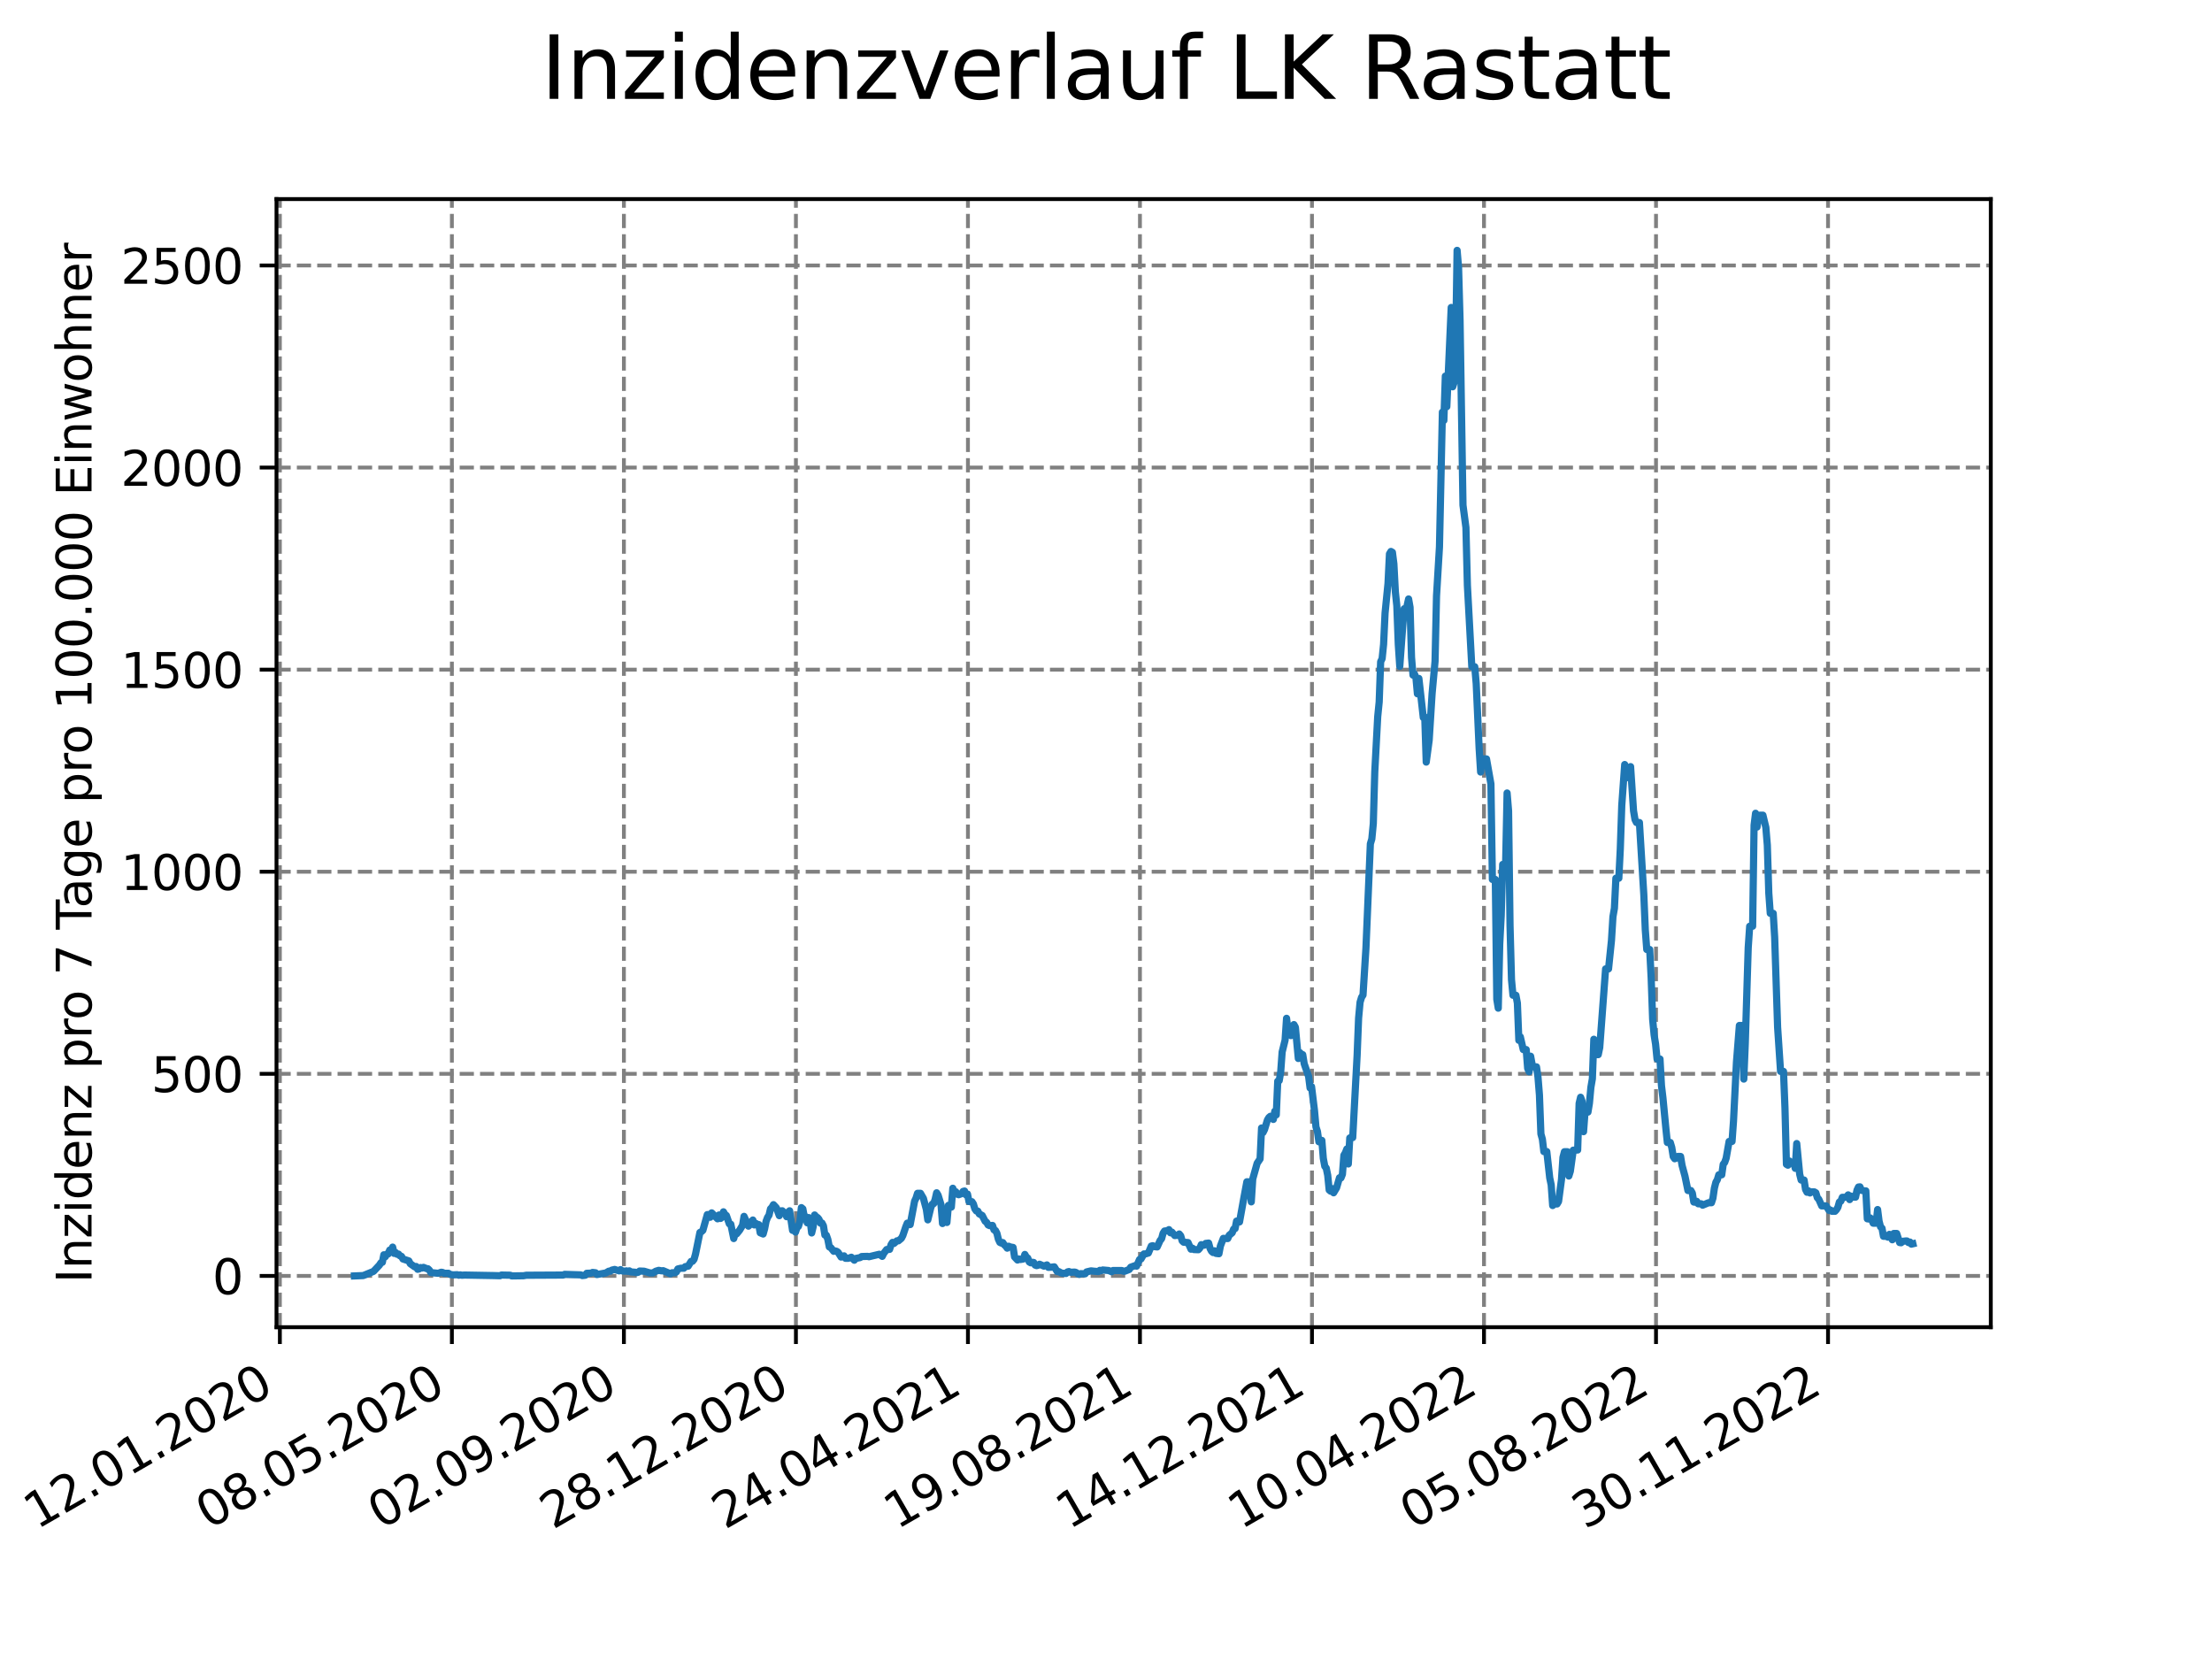 <?xml version="1.0" encoding="utf-8" standalone="no"?>
<!DOCTYPE svg PUBLIC "-//W3C//DTD SVG 1.1//EN"
  "http://www.w3.org/Graphics/SVG/1.1/DTD/svg11.dtd">
<svg xmlns:xlink="http://www.w3.org/1999/xlink" width="460.8pt" height="345.6pt" viewBox="0 0 460.8 345.6" xmlns="http://www.w3.org/2000/svg" version="1.1">
 <defs>
  <style type="text/css">*{stroke-linejoin: round; stroke-linecap: butt}</style>
 </defs>
 <g id="figure_1">
  <g id="patch_1">
   <path d="M 0 345.6 
L 460.8 345.6 
L 460.8 0 
L 0 0 
z
" style="fill: #ffffff"/>
  </g>
  <g id="axes_1">
   <g id="patch_2">
    <path d="M 57.6 276.48 
L 414.72 276.48 
L 414.72 41.472 
L 57.6 41.472 
z
" style="fill: #ffffff"/>
   </g>
   <g id="matplotlib.axis_1">
    <g id="xtick_1">
     <g id="line2d_1">
      <path d="M 58.302 276.48 
L 58.302 41.472 
" clip-path="url(#p2f80a88336)" style="fill: none; stroke-dasharray: 2.96,1.28; stroke-dashoffset: 0; stroke: #808080; stroke-width: 0.8"/>
     </g>
     <g id="line2d_2">
      <defs>
       <path id="m9110fd89ed" d="M 0 0 
L 0 3.5 
" style="stroke: #000000; stroke-width: 0.8"/>
      </defs>
      <g>
       <use xlink:href="#m9110fd89ed" x="58.302" y="276.48" style="stroke: #000000; stroke-width: 0.8"/>
      </g>
     </g>
     <g id="text_1">
      <!-- 12.01.2020 -->
      <g transform="translate(7.677 318.689) rotate(-30) scale(0.1 -0.1)">
       <defs>
        <path id="DejaVuSans-31" d="M 794 531 
L 1825 531 
L 1825 4091 
L 703 3866 
L 703 4441 
L 1819 4666 
L 2450 4666 
L 2450 531 
L 3481 531 
L 3481 0 
L 794 0 
L 794 531 
z
" transform="scale(0.016)"/>
        <path id="DejaVuSans-32" d="M 1228 531 
L 3431 531 
L 3431 0 
L 469 0 
L 469 531 
Q 828 903 1448 1529 
Q 2069 2156 2228 2338 
Q 2531 2678 2651 2914 
Q 2772 3150 2772 3378 
Q 2772 3750 2511 3984 
Q 2250 4219 1831 4219 
Q 1534 4219 1204 4116 
Q 875 4013 500 3803 
L 500 4441 
Q 881 4594 1212 4672 
Q 1544 4750 1819 4750 
Q 2544 4750 2975 4387 
Q 3406 4025 3406 3419 
Q 3406 3131 3298 2873 
Q 3191 2616 2906 2266 
Q 2828 2175 2409 1742 
Q 1991 1309 1228 531 
z
" transform="scale(0.016)"/>
        <path id="DejaVuSans-2e" d="M 684 794 
L 1344 794 
L 1344 0 
L 684 0 
L 684 794 
z
" transform="scale(0.016)"/>
        <path id="DejaVuSans-30" d="M 2034 4250 
Q 1547 4250 1301 3770 
Q 1056 3291 1056 2328 
Q 1056 1369 1301 889 
Q 1547 409 2034 409 
Q 2525 409 2770 889 
Q 3016 1369 3016 2328 
Q 3016 3291 2770 3770 
Q 2525 4250 2034 4250 
z
M 2034 4750 
Q 2819 4750 3233 4129 
Q 3647 3509 3647 2328 
Q 3647 1150 3233 529 
Q 2819 -91 2034 -91 
Q 1250 -91 836 529 
Q 422 1150 422 2328 
Q 422 3509 836 4129 
Q 1250 4750 2034 4750 
z
" transform="scale(0.016)"/>
       </defs>
       <use xlink:href="#DejaVuSans-31"/>
       <use xlink:href="#DejaVuSans-32" x="63.623"/>
       <use xlink:href="#DejaVuSans-2e" x="127.246"/>
       <use xlink:href="#DejaVuSans-30" x="159.033"/>
       <use xlink:href="#DejaVuSans-31" x="222.656"/>
       <use xlink:href="#DejaVuSans-2e" x="286.279"/>
       <use xlink:href="#DejaVuSans-32" x="318.066"/>
       <use xlink:href="#DejaVuSans-30" x="381.689"/>
       <use xlink:href="#DejaVuSans-32" x="445.312"/>
       <use xlink:href="#DejaVuSans-30" x="508.936"/>
      </g>
     </g>
    </g>
    <g id="xtick_2">
     <g id="line2d_3">
      <path d="M 94.136 276.48 
L 94.136 41.472 
" clip-path="url(#p2f80a88336)" style="fill: none; stroke-dasharray: 2.96,1.28; stroke-dashoffset: 0; stroke: #808080; stroke-width: 0.8"/>
     </g>
     <g id="line2d_4">
      <g>
       <use xlink:href="#m9110fd89ed" x="94.136" y="276.48" style="stroke: #000000; stroke-width: 0.8"/>
      </g>
     </g>
     <g id="text_2">
      <!-- 08.05.2020 -->
      <g transform="translate(43.511 318.689) rotate(-30) scale(0.1 -0.1)">
       <defs>
        <path id="DejaVuSans-38" d="M 2034 2216 
Q 1584 2216 1326 1975 
Q 1069 1734 1069 1313 
Q 1069 891 1326 650 
Q 1584 409 2034 409 
Q 2484 409 2743 651 
Q 3003 894 3003 1313 
Q 3003 1734 2745 1975 
Q 2488 2216 2034 2216 
z
M 1403 2484 
Q 997 2584 770 2862 
Q 544 3141 544 3541 
Q 544 4100 942 4425 
Q 1341 4750 2034 4750 
Q 2731 4750 3128 4425 
Q 3525 4100 3525 3541 
Q 3525 3141 3298 2862 
Q 3072 2584 2669 2484 
Q 3125 2378 3379 2068 
Q 3634 1759 3634 1313 
Q 3634 634 3220 271 
Q 2806 -91 2034 -91 
Q 1263 -91 848 271 
Q 434 634 434 1313 
Q 434 1759 690 2068 
Q 947 2378 1403 2484 
z
M 1172 3481 
Q 1172 3119 1398 2916 
Q 1625 2713 2034 2713 
Q 2441 2713 2670 2916 
Q 2900 3119 2900 3481 
Q 2900 3844 2670 4047 
Q 2441 4250 2034 4250 
Q 1625 4250 1398 4047 
Q 1172 3844 1172 3481 
z
" transform="scale(0.016)"/>
        <path id="DejaVuSans-35" d="M 691 4666 
L 3169 4666 
L 3169 4134 
L 1269 4134 
L 1269 2991 
Q 1406 3038 1543 3061 
Q 1681 3084 1819 3084 
Q 2600 3084 3056 2656 
Q 3513 2228 3513 1497 
Q 3513 744 3044 326 
Q 2575 -91 1722 -91 
Q 1428 -91 1123 -41 
Q 819 9 494 109 
L 494 744 
Q 775 591 1075 516 
Q 1375 441 1709 441 
Q 2250 441 2565 725 
Q 2881 1009 2881 1497 
Q 2881 1984 2565 2268 
Q 2250 2553 1709 2553 
Q 1456 2553 1204 2497 
Q 953 2441 691 2322 
L 691 4666 
z
" transform="scale(0.016)"/>
       </defs>
       <use xlink:href="#DejaVuSans-30"/>
       <use xlink:href="#DejaVuSans-38" x="63.623"/>
       <use xlink:href="#DejaVuSans-2e" x="127.246"/>
       <use xlink:href="#DejaVuSans-30" x="159.033"/>
       <use xlink:href="#DejaVuSans-35" x="222.656"/>
       <use xlink:href="#DejaVuSans-2e" x="286.279"/>
       <use xlink:href="#DejaVuSans-32" x="318.066"/>
       <use xlink:href="#DejaVuSans-30" x="381.689"/>
       <use xlink:href="#DejaVuSans-32" x="445.312"/>
       <use xlink:href="#DejaVuSans-30" x="508.936"/>
      </g>
     </g>
    </g>
    <g id="xtick_3">
     <g id="line2d_5">
      <path d="M 129.971 276.48 
L 129.971 41.472 
" clip-path="url(#p2f80a88336)" style="fill: none; stroke-dasharray: 2.96,1.28; stroke-dashoffset: 0; stroke: #808080; stroke-width: 0.8"/>
     </g>
     <g id="line2d_6">
      <g>
       <use xlink:href="#m9110fd89ed" x="129.971" y="276.48" style="stroke: #000000; stroke-width: 0.8"/>
      </g>
     </g>
     <g id="text_3">
      <!-- 02.09.2020 -->
      <g transform="translate(79.346 318.689) rotate(-30) scale(0.1 -0.1)">
       <defs>
        <path id="DejaVuSans-39" d="M 703 97 
L 703 672 
Q 941 559 1184 500 
Q 1428 441 1663 441 
Q 2288 441 2617 861 
Q 2947 1281 2994 2138 
Q 2813 1869 2534 1725 
Q 2256 1581 1919 1581 
Q 1219 1581 811 2004 
Q 403 2428 403 3163 
Q 403 3881 828 4315 
Q 1253 4750 1959 4750 
Q 2769 4750 3195 4129 
Q 3622 3509 3622 2328 
Q 3622 1225 3098 567 
Q 2575 -91 1691 -91 
Q 1453 -91 1209 -44 
Q 966 3 703 97 
z
M 1959 2075 
Q 2384 2075 2632 2365 
Q 2881 2656 2881 3163 
Q 2881 3666 2632 3958 
Q 2384 4250 1959 4250 
Q 1534 4250 1286 3958 
Q 1038 3666 1038 3163 
Q 1038 2656 1286 2365 
Q 1534 2075 1959 2075 
z
" transform="scale(0.016)"/>
       </defs>
       <use xlink:href="#DejaVuSans-30"/>
       <use xlink:href="#DejaVuSans-32" x="63.623"/>
       <use xlink:href="#DejaVuSans-2e" x="127.246"/>
       <use xlink:href="#DejaVuSans-30" x="159.033"/>
       <use xlink:href="#DejaVuSans-39" x="222.656"/>
       <use xlink:href="#DejaVuSans-2e" x="286.279"/>
       <use xlink:href="#DejaVuSans-32" x="318.066"/>
       <use xlink:href="#DejaVuSans-30" x="381.689"/>
       <use xlink:href="#DejaVuSans-32" x="445.312"/>
       <use xlink:href="#DejaVuSans-30" x="508.936"/>
      </g>
     </g>
    </g>
    <g id="xtick_4">
     <g id="line2d_7">
      <path d="M 165.805 276.48 
L 165.805 41.472 
" clip-path="url(#p2f80a88336)" style="fill: none; stroke-dasharray: 2.96,1.28; stroke-dashoffset: 0; stroke: #808080; stroke-width: 0.8"/>
     </g>
     <g id="line2d_8">
      <g>
       <use xlink:href="#m9110fd89ed" x="165.805" y="276.48" style="stroke: #000000; stroke-width: 0.8"/>
      </g>
     </g>
     <g id="text_4">
      <!-- 28.12.2020 -->
      <g transform="translate(115.18 318.689) rotate(-30) scale(0.1 -0.1)">
       <use xlink:href="#DejaVuSans-32"/>
       <use xlink:href="#DejaVuSans-38" x="63.623"/>
       <use xlink:href="#DejaVuSans-2e" x="127.246"/>
       <use xlink:href="#DejaVuSans-31" x="159.033"/>
       <use xlink:href="#DejaVuSans-32" x="222.656"/>
       <use xlink:href="#DejaVuSans-2e" x="286.279"/>
       <use xlink:href="#DejaVuSans-32" x="318.066"/>
       <use xlink:href="#DejaVuSans-30" x="381.689"/>
       <use xlink:href="#DejaVuSans-32" x="445.312"/>
       <use xlink:href="#DejaVuSans-30" x="508.936"/>
      </g>
     </g>
    </g>
    <g id="xtick_5">
     <g id="line2d_9">
      <path d="M 201.64 276.48 
L 201.64 41.472 
" clip-path="url(#p2f80a88336)" style="fill: none; stroke-dasharray: 2.96,1.28; stroke-dashoffset: 0; stroke: #808080; stroke-width: 0.8"/>
     </g>
     <g id="line2d_10">
      <g>
       <use xlink:href="#m9110fd89ed" x="201.64" y="276.48" style="stroke: #000000; stroke-width: 0.8"/>
      </g>
     </g>
     <g id="text_5">
      <!-- 24.04.2021 -->
      <g transform="translate(151.015 318.689) rotate(-30) scale(0.1 -0.1)">
       <defs>
        <path id="DejaVuSans-34" d="M 2419 4116 
L 825 1625 
L 2419 1625 
L 2419 4116 
z
M 2253 4666 
L 3047 4666 
L 3047 1625 
L 3713 1625 
L 3713 1100 
L 3047 1100 
L 3047 0 
L 2419 0 
L 2419 1100 
L 313 1100 
L 313 1709 
L 2253 4666 
z
" transform="scale(0.016)"/>
       </defs>
       <use xlink:href="#DejaVuSans-32"/>
       <use xlink:href="#DejaVuSans-34" x="63.623"/>
       <use xlink:href="#DejaVuSans-2e" x="127.246"/>
       <use xlink:href="#DejaVuSans-30" x="159.033"/>
       <use xlink:href="#DejaVuSans-34" x="222.656"/>
       <use xlink:href="#DejaVuSans-2e" x="286.279"/>
       <use xlink:href="#DejaVuSans-32" x="318.066"/>
       <use xlink:href="#DejaVuSans-30" x="381.689"/>
       <use xlink:href="#DejaVuSans-32" x="445.312"/>
       <use xlink:href="#DejaVuSans-31" x="508.936"/>
      </g>
     </g>
    </g>
    <g id="xtick_6">
     <g id="line2d_11">
      <path d="M 237.474 276.48 
L 237.474 41.472 
" clip-path="url(#p2f80a88336)" style="fill: none; stroke-dasharray: 2.96,1.28; stroke-dashoffset: 0; stroke: #808080; stroke-width: 0.8"/>
     </g>
     <g id="line2d_12">
      <g>
       <use xlink:href="#m9110fd89ed" x="237.474" y="276.48" style="stroke: #000000; stroke-width: 0.8"/>
      </g>
     </g>
     <g id="text_6">
      <!-- 19.08.2021 -->
      <g transform="translate(186.849 318.689) rotate(-30) scale(0.1 -0.1)">
       <use xlink:href="#DejaVuSans-31"/>
       <use xlink:href="#DejaVuSans-39" x="63.623"/>
       <use xlink:href="#DejaVuSans-2e" x="127.246"/>
       <use xlink:href="#DejaVuSans-30" x="159.033"/>
       <use xlink:href="#DejaVuSans-38" x="222.656"/>
       <use xlink:href="#DejaVuSans-2e" x="286.279"/>
       <use xlink:href="#DejaVuSans-32" x="318.066"/>
       <use xlink:href="#DejaVuSans-30" x="381.689"/>
       <use xlink:href="#DejaVuSans-32" x="445.312"/>
       <use xlink:href="#DejaVuSans-31" x="508.936"/>
      </g>
     </g>
    </g>
    <g id="xtick_7">
     <g id="line2d_13">
      <path d="M 273.309 276.48 
L 273.309 41.472 
" clip-path="url(#p2f80a88336)" style="fill: none; stroke-dasharray: 2.96,1.28; stroke-dashoffset: 0; stroke: #808080; stroke-width: 0.8"/>
     </g>
     <g id="line2d_14">
      <g>
       <use xlink:href="#m9110fd89ed" x="273.309" y="276.48" style="stroke: #000000; stroke-width: 0.8"/>
      </g>
     </g>
     <g id="text_7">
      <!-- 14.12.2021 -->
      <g transform="translate(222.684 318.689) rotate(-30) scale(0.1 -0.1)">
       <use xlink:href="#DejaVuSans-31"/>
       <use xlink:href="#DejaVuSans-34" x="63.623"/>
       <use xlink:href="#DejaVuSans-2e" x="127.246"/>
       <use xlink:href="#DejaVuSans-31" x="159.033"/>
       <use xlink:href="#DejaVuSans-32" x="222.656"/>
       <use xlink:href="#DejaVuSans-2e" x="286.279"/>
       <use xlink:href="#DejaVuSans-32" x="318.066"/>
       <use xlink:href="#DejaVuSans-30" x="381.689"/>
       <use xlink:href="#DejaVuSans-32" x="445.312"/>
       <use xlink:href="#DejaVuSans-31" x="508.936"/>
      </g>
     </g>
    </g>
    <g id="xtick_8">
     <g id="line2d_15">
      <path d="M 309.143 276.48 
L 309.143 41.472 
" clip-path="url(#p2f80a88336)" style="fill: none; stroke-dasharray: 2.96,1.28; stroke-dashoffset: 0; stroke: #808080; stroke-width: 0.8"/>
     </g>
     <g id="line2d_16">
      <g>
       <use xlink:href="#m9110fd89ed" x="309.143" y="276.48" style="stroke: #000000; stroke-width: 0.8"/>
      </g>
     </g>
     <g id="text_8">
      <!-- 10.04.2022 -->
      <g transform="translate(258.518 318.689) rotate(-30) scale(0.1 -0.1)">
       <use xlink:href="#DejaVuSans-31"/>
       <use xlink:href="#DejaVuSans-30" x="63.623"/>
       <use xlink:href="#DejaVuSans-2e" x="127.246"/>
       <use xlink:href="#DejaVuSans-30" x="159.033"/>
       <use xlink:href="#DejaVuSans-34" x="222.656"/>
       <use xlink:href="#DejaVuSans-2e" x="286.279"/>
       <use xlink:href="#DejaVuSans-32" x="318.066"/>
       <use xlink:href="#DejaVuSans-30" x="381.689"/>
       <use xlink:href="#DejaVuSans-32" x="445.312"/>
       <use xlink:href="#DejaVuSans-32" x="508.936"/>
      </g>
     </g>
    </g>
    <g id="xtick_9">
     <g id="line2d_17">
      <path d="M 344.978 276.48 
L 344.978 41.472 
" clip-path="url(#p2f80a88336)" style="fill: none; stroke-dasharray: 2.96,1.28; stroke-dashoffset: 0; stroke: #808080; stroke-width: 0.8"/>
     </g>
     <g id="line2d_18">
      <g>
       <use xlink:href="#m9110fd89ed" x="344.978" y="276.48" style="stroke: #000000; stroke-width: 0.8"/>
      </g>
     </g>
     <g id="text_9">
      <!-- 05.08.2022 -->
      <g transform="translate(294.353 318.689) rotate(-30) scale(0.1 -0.1)">
       <use xlink:href="#DejaVuSans-30"/>
       <use xlink:href="#DejaVuSans-35" x="63.623"/>
       <use xlink:href="#DejaVuSans-2e" x="127.246"/>
       <use xlink:href="#DejaVuSans-30" x="159.033"/>
       <use xlink:href="#DejaVuSans-38" x="222.656"/>
       <use xlink:href="#DejaVuSans-2e" x="286.279"/>
       <use xlink:href="#DejaVuSans-32" x="318.066"/>
       <use xlink:href="#DejaVuSans-30" x="381.689"/>
       <use xlink:href="#DejaVuSans-32" x="445.312"/>
       <use xlink:href="#DejaVuSans-32" x="508.936"/>
      </g>
     </g>
    </g>
    <g id="xtick_10">
     <g id="line2d_19">
      <path d="M 380.812 276.48 
L 380.812 41.472 
" clip-path="url(#p2f80a88336)" style="fill: none; stroke-dasharray: 2.96,1.28; stroke-dashoffset: 0; stroke: #808080; stroke-width: 0.8"/>
     </g>
     <g id="line2d_20">
      <g>
       <use xlink:href="#m9110fd89ed" x="380.812" y="276.48" style="stroke: #000000; stroke-width: 0.8"/>
      </g>
     </g>
     <g id="text_10">
      <!-- 30.11.2022 -->
      <g transform="translate(330.187 318.689) rotate(-30) scale(0.1 -0.1)">
       <defs>
        <path id="DejaVuSans-33" d="M 2597 2516 
Q 3050 2419 3304 2112 
Q 3559 1806 3559 1356 
Q 3559 666 3084 287 
Q 2609 -91 1734 -91 
Q 1441 -91 1130 -33 
Q 819 25 488 141 
L 488 750 
Q 750 597 1062 519 
Q 1375 441 1716 441 
Q 2309 441 2620 675 
Q 2931 909 2931 1356 
Q 2931 1769 2642 2001 
Q 2353 2234 1838 2234 
L 1294 2234 
L 1294 2753 
L 1863 2753 
Q 2328 2753 2575 2939 
Q 2822 3125 2822 3475 
Q 2822 3834 2567 4026 
Q 2313 4219 1838 4219 
Q 1578 4219 1281 4162 
Q 984 4106 628 3988 
L 628 4550 
Q 988 4650 1302 4700 
Q 1616 4750 1894 4750 
Q 2613 4750 3031 4423 
Q 3450 4097 3450 3541 
Q 3450 3153 3228 2886 
Q 3006 2619 2597 2516 
z
" transform="scale(0.016)"/>
       </defs>
       <use xlink:href="#DejaVuSans-33"/>
       <use xlink:href="#DejaVuSans-30" x="63.623"/>
       <use xlink:href="#DejaVuSans-2e" x="127.246"/>
       <use xlink:href="#DejaVuSans-31" x="159.033"/>
       <use xlink:href="#DejaVuSans-31" x="222.656"/>
       <use xlink:href="#DejaVuSans-2e" x="286.279"/>
       <use xlink:href="#DejaVuSans-32" x="318.066"/>
       <use xlink:href="#DejaVuSans-30" x="381.689"/>
       <use xlink:href="#DejaVuSans-32" x="445.312"/>
       <use xlink:href="#DejaVuSans-32" x="508.936"/>
      </g>
     </g>
    </g>
   </g>
   <g id="matplotlib.axis_2">
    <g id="ytick_1">
     <g id="line2d_21">
      <path d="M 57.6 265.798 
L 414.72 265.798 
" clip-path="url(#p2f80a88336)" style="fill: none; stroke-dasharray: 2.96,1.28; stroke-dashoffset: 0; stroke: #808080; stroke-width: 0.8"/>
     </g>
     <g id="line2d_22">
      <defs>
       <path id="mc04f16204c" d="M 0 0 
L -3.5 0 
" style="stroke: #000000; stroke-width: 0.8"/>
      </defs>
      <g>
       <use xlink:href="#mc04f16204c" x="57.6" y="265.798" style="stroke: #000000; stroke-width: 0.8"/>
      </g>
     </g>
     <g id="text_11">
      <!-- 0 -->
      <g transform="translate(44.237 269.597) scale(0.1 -0.1)">
       <use xlink:href="#DejaVuSans-30"/>
      </g>
     </g>
    </g>
    <g id="ytick_2">
     <g id="line2d_23">
      <path d="M 57.6 223.699 
L 414.72 223.699 
" clip-path="url(#p2f80a88336)" style="fill: none; stroke-dasharray: 2.96,1.28; stroke-dashoffset: 0; stroke: #808080; stroke-width: 0.8"/>
     </g>
     <g id="line2d_24">
      <g>
       <use xlink:href="#mc04f16204c" x="57.6" y="223.699" style="stroke: #000000; stroke-width: 0.8"/>
      </g>
     </g>
     <g id="text_12">
      <!-- 500 -->
      <g transform="translate(31.512 227.498) scale(0.1 -0.1)">
       <use xlink:href="#DejaVuSans-35"/>
       <use xlink:href="#DejaVuSans-30" x="63.623"/>
       <use xlink:href="#DejaVuSans-30" x="127.246"/>
      </g>
     </g>
    </g>
    <g id="ytick_3">
     <g id="line2d_25">
      <path d="M 57.6 181.599 
L 414.72 181.599 
" clip-path="url(#p2f80a88336)" style="fill: none; stroke-dasharray: 2.96,1.28; stroke-dashoffset: 0; stroke: #808080; stroke-width: 0.8"/>
     </g>
     <g id="line2d_26">
      <g>
       <use xlink:href="#mc04f16204c" x="57.6" y="181.599" style="stroke: #000000; stroke-width: 0.8"/>
      </g>
     </g>
     <g id="text_13">
      <!-- 1000 -->
      <g transform="translate(25.15 185.398) scale(0.1 -0.1)">
       <use xlink:href="#DejaVuSans-31"/>
       <use xlink:href="#DejaVuSans-30" x="63.623"/>
       <use xlink:href="#DejaVuSans-30" x="127.246"/>
       <use xlink:href="#DejaVuSans-30" x="190.869"/>
      </g>
     </g>
    </g>
    <g id="ytick_4">
     <g id="line2d_27">
      <path d="M 57.6 139.5 
L 414.72 139.5 
" clip-path="url(#p2f80a88336)" style="fill: none; stroke-dasharray: 2.96,1.28; stroke-dashoffset: 0; stroke: #808080; stroke-width: 0.8"/>
     </g>
     <g id="line2d_28">
      <g>
       <use xlink:href="#mc04f16204c" x="57.6" y="139.5" style="stroke: #000000; stroke-width: 0.8"/>
      </g>
     </g>
     <g id="text_14">
      <!-- 1500 -->
      <g transform="translate(25.15 143.299) scale(0.1 -0.1)">
       <use xlink:href="#DejaVuSans-31"/>
       <use xlink:href="#DejaVuSans-35" x="63.623"/>
       <use xlink:href="#DejaVuSans-30" x="127.246"/>
       <use xlink:href="#DejaVuSans-30" x="190.869"/>
      </g>
     </g>
    </g>
    <g id="ytick_5">
     <g id="line2d_29">
      <path d="M 57.6 97.401 
L 414.72 97.401 
" clip-path="url(#p2f80a88336)" style="fill: none; stroke-dasharray: 2.96,1.28; stroke-dashoffset: 0; stroke: #808080; stroke-width: 0.8"/>
     </g>
     <g id="line2d_30">
      <g>
       <use xlink:href="#mc04f16204c" x="57.6" y="97.401" style="stroke: #000000; stroke-width: 0.8"/>
      </g>
     </g>
     <g id="text_15">
      <!-- 2000 -->
      <g transform="translate(25.15 101.2) scale(0.1 -0.1)">
       <use xlink:href="#DejaVuSans-32"/>
       <use xlink:href="#DejaVuSans-30" x="63.623"/>
       <use xlink:href="#DejaVuSans-30" x="127.246"/>
       <use xlink:href="#DejaVuSans-30" x="190.869"/>
      </g>
     </g>
    </g>
    <g id="ytick_6">
     <g id="line2d_31">
      <path d="M 57.6 55.301 
L 414.72 55.301 
" clip-path="url(#p2f80a88336)" style="fill: none; stroke-dasharray: 2.96,1.28; stroke-dashoffset: 0; stroke: #808080; stroke-width: 0.8"/>
     </g>
     <g id="line2d_32">
      <g>
       <use xlink:href="#mc04f16204c" x="57.6" y="55.301" style="stroke: #000000; stroke-width: 0.8"/>
      </g>
     </g>
     <g id="text_16">
      <!-- 2500 -->
      <g transform="translate(25.15 59.101) scale(0.1 -0.1)">
       <use xlink:href="#DejaVuSans-32"/>
       <use xlink:href="#DejaVuSans-35" x="63.623"/>
       <use xlink:href="#DejaVuSans-30" x="127.246"/>
       <use xlink:href="#DejaVuSans-30" x="190.869"/>
      </g>
     </g>
    </g>
    <g id="text_17">
     <!-- Inzidenz pro 7 Tage pro 100.000 Einwohner -->
     <g transform="translate(19.07 267.301) rotate(-90) scale(0.1 -0.1)">
      <defs>
       <path id="DejaVuSans-49" d="M 628 4666 
L 1259 4666 
L 1259 0 
L 628 0 
L 628 4666 
z
" transform="scale(0.016)"/>
       <path id="DejaVuSans-6e" d="M 3513 2113 
L 3513 0 
L 2938 0 
L 2938 2094 
Q 2938 2591 2744 2837 
Q 2550 3084 2163 3084 
Q 1697 3084 1428 2787 
Q 1159 2491 1159 1978 
L 1159 0 
L 581 0 
L 581 3500 
L 1159 3500 
L 1159 2956 
Q 1366 3272 1645 3428 
Q 1925 3584 2291 3584 
Q 2894 3584 3203 3211 
Q 3513 2838 3513 2113 
z
" transform="scale(0.016)"/>
       <path id="DejaVuSans-7a" d="M 353 3500 
L 3084 3500 
L 3084 2975 
L 922 459 
L 3084 459 
L 3084 0 
L 275 0 
L 275 525 
L 2438 3041 
L 353 3041 
L 353 3500 
z
" transform="scale(0.016)"/>
       <path id="DejaVuSans-69" d="M 603 3500 
L 1178 3500 
L 1178 0 
L 603 0 
L 603 3500 
z
M 603 4863 
L 1178 4863 
L 1178 4134 
L 603 4134 
L 603 4863 
z
" transform="scale(0.016)"/>
       <path id="DejaVuSans-64" d="M 2906 2969 
L 2906 4863 
L 3481 4863 
L 3481 0 
L 2906 0 
L 2906 525 
Q 2725 213 2448 61 
Q 2172 -91 1784 -91 
Q 1150 -91 751 415 
Q 353 922 353 1747 
Q 353 2572 751 3078 
Q 1150 3584 1784 3584 
Q 2172 3584 2448 3432 
Q 2725 3281 2906 2969 
z
M 947 1747 
Q 947 1113 1208 752 
Q 1469 391 1925 391 
Q 2381 391 2643 752 
Q 2906 1113 2906 1747 
Q 2906 2381 2643 2742 
Q 2381 3103 1925 3103 
Q 1469 3103 1208 2742 
Q 947 2381 947 1747 
z
" transform="scale(0.016)"/>
       <path id="DejaVuSans-65" d="M 3597 1894 
L 3597 1613 
L 953 1613 
Q 991 1019 1311 708 
Q 1631 397 2203 397 
Q 2534 397 2845 478 
Q 3156 559 3463 722 
L 3463 178 
Q 3153 47 2828 -22 
Q 2503 -91 2169 -91 
Q 1331 -91 842 396 
Q 353 884 353 1716 
Q 353 2575 817 3079 
Q 1281 3584 2069 3584 
Q 2775 3584 3186 3129 
Q 3597 2675 3597 1894 
z
M 3022 2063 
Q 3016 2534 2758 2815 
Q 2500 3097 2075 3097 
Q 1594 3097 1305 2825 
Q 1016 2553 972 2059 
L 3022 2063 
z
" transform="scale(0.016)"/>
       <path id="DejaVuSans-20" transform="scale(0.016)"/>
       <path id="DejaVuSans-70" d="M 1159 525 
L 1159 -1331 
L 581 -1331 
L 581 3500 
L 1159 3500 
L 1159 2969 
Q 1341 3281 1617 3432 
Q 1894 3584 2278 3584 
Q 2916 3584 3314 3078 
Q 3713 2572 3713 1747 
Q 3713 922 3314 415 
Q 2916 -91 2278 -91 
Q 1894 -91 1617 61 
Q 1341 213 1159 525 
z
M 3116 1747 
Q 3116 2381 2855 2742 
Q 2594 3103 2138 3103 
Q 1681 3103 1420 2742 
Q 1159 2381 1159 1747 
Q 1159 1113 1420 752 
Q 1681 391 2138 391 
Q 2594 391 2855 752 
Q 3116 1113 3116 1747 
z
" transform="scale(0.016)"/>
       <path id="DejaVuSans-72" d="M 2631 2963 
Q 2534 3019 2420 3045 
Q 2306 3072 2169 3072 
Q 1681 3072 1420 2755 
Q 1159 2438 1159 1844 
L 1159 0 
L 581 0 
L 581 3500 
L 1159 3500 
L 1159 2956 
Q 1341 3275 1631 3429 
Q 1922 3584 2338 3584 
Q 2397 3584 2469 3576 
Q 2541 3569 2628 3553 
L 2631 2963 
z
" transform="scale(0.016)"/>
       <path id="DejaVuSans-6f" d="M 1959 3097 
Q 1497 3097 1228 2736 
Q 959 2375 959 1747 
Q 959 1119 1226 758 
Q 1494 397 1959 397 
Q 2419 397 2687 759 
Q 2956 1122 2956 1747 
Q 2956 2369 2687 2733 
Q 2419 3097 1959 3097 
z
M 1959 3584 
Q 2709 3584 3137 3096 
Q 3566 2609 3566 1747 
Q 3566 888 3137 398 
Q 2709 -91 1959 -91 
Q 1206 -91 779 398 
Q 353 888 353 1747 
Q 353 2609 779 3096 
Q 1206 3584 1959 3584 
z
" transform="scale(0.016)"/>
       <path id="DejaVuSans-37" d="M 525 4666 
L 3525 4666 
L 3525 4397 
L 1831 0 
L 1172 0 
L 2766 4134 
L 525 4134 
L 525 4666 
z
" transform="scale(0.016)"/>
       <path id="DejaVuSans-54" d="M -19 4666 
L 3928 4666 
L 3928 4134 
L 2272 4134 
L 2272 0 
L 1638 0 
L 1638 4134 
L -19 4134 
L -19 4666 
z
" transform="scale(0.016)"/>
       <path id="DejaVuSans-61" d="M 2194 1759 
Q 1497 1759 1228 1600 
Q 959 1441 959 1056 
Q 959 750 1161 570 
Q 1363 391 1709 391 
Q 2188 391 2477 730 
Q 2766 1069 2766 1631 
L 2766 1759 
L 2194 1759 
z
M 3341 1997 
L 3341 0 
L 2766 0 
L 2766 531 
Q 2569 213 2275 61 
Q 1981 -91 1556 -91 
Q 1019 -91 701 211 
Q 384 513 384 1019 
Q 384 1609 779 1909 
Q 1175 2209 1959 2209 
L 2766 2209 
L 2766 2266 
Q 2766 2663 2505 2880 
Q 2244 3097 1772 3097 
Q 1472 3097 1187 3025 
Q 903 2953 641 2809 
L 641 3341 
Q 956 3463 1253 3523 
Q 1550 3584 1831 3584 
Q 2591 3584 2966 3190 
Q 3341 2797 3341 1997 
z
" transform="scale(0.016)"/>
       <path id="DejaVuSans-67" d="M 2906 1791 
Q 2906 2416 2648 2759 
Q 2391 3103 1925 3103 
Q 1463 3103 1205 2759 
Q 947 2416 947 1791 
Q 947 1169 1205 825 
Q 1463 481 1925 481 
Q 2391 481 2648 825 
Q 2906 1169 2906 1791 
z
M 3481 434 
Q 3481 -459 3084 -895 
Q 2688 -1331 1869 -1331 
Q 1566 -1331 1297 -1286 
Q 1028 -1241 775 -1147 
L 775 -588 
Q 1028 -725 1275 -790 
Q 1522 -856 1778 -856 
Q 2344 -856 2625 -561 
Q 2906 -266 2906 331 
L 2906 616 
Q 2728 306 2450 153 
Q 2172 0 1784 0 
Q 1141 0 747 490 
Q 353 981 353 1791 
Q 353 2603 747 3093 
Q 1141 3584 1784 3584 
Q 2172 3584 2450 3431 
Q 2728 3278 2906 2969 
L 2906 3500 
L 3481 3500 
L 3481 434 
z
" transform="scale(0.016)"/>
       <path id="DejaVuSans-45" d="M 628 4666 
L 3578 4666 
L 3578 4134 
L 1259 4134 
L 1259 2753 
L 3481 2753 
L 3481 2222 
L 1259 2222 
L 1259 531 
L 3634 531 
L 3634 0 
L 628 0 
L 628 4666 
z
" transform="scale(0.016)"/>
       <path id="DejaVuSans-77" d="M 269 3500 
L 844 3500 
L 1563 769 
L 2278 3500 
L 2956 3500 
L 3675 769 
L 4391 3500 
L 4966 3500 
L 4050 0 
L 3372 0 
L 2619 2869 
L 1863 0 
L 1184 0 
L 269 3500 
z
" transform="scale(0.016)"/>
       <path id="DejaVuSans-68" d="M 3513 2113 
L 3513 0 
L 2938 0 
L 2938 2094 
Q 2938 2591 2744 2837 
Q 2550 3084 2163 3084 
Q 1697 3084 1428 2787 
Q 1159 2491 1159 1978 
L 1159 0 
L 581 0 
L 581 4863 
L 1159 4863 
L 1159 2956 
Q 1366 3272 1645 3428 
Q 1925 3584 2291 3584 
Q 2894 3584 3203 3211 
Q 3513 2838 3513 2113 
z
" transform="scale(0.016)"/>
      </defs>
      <use xlink:href="#DejaVuSans-49"/>
      <use xlink:href="#DejaVuSans-6e" x="29.492"/>
      <use xlink:href="#DejaVuSans-7a" x="92.871"/>
      <use xlink:href="#DejaVuSans-69" x="145.361"/>
      <use xlink:href="#DejaVuSans-64" x="173.145"/>
      <use xlink:href="#DejaVuSans-65" x="236.621"/>
      <use xlink:href="#DejaVuSans-6e" x="298.145"/>
      <use xlink:href="#DejaVuSans-7a" x="361.523"/>
      <use xlink:href="#DejaVuSans-20" x="414.014"/>
      <use xlink:href="#DejaVuSans-70" x="445.801"/>
      <use xlink:href="#DejaVuSans-72" x="509.277"/>
      <use xlink:href="#DejaVuSans-6f" x="548.141"/>
      <use xlink:href="#DejaVuSans-20" x="609.322"/>
      <use xlink:href="#DejaVuSans-37" x="641.109"/>
      <use xlink:href="#DejaVuSans-20" x="704.732"/>
      <use xlink:href="#DejaVuSans-54" x="736.52"/>
      <use xlink:href="#DejaVuSans-61" x="781.104"/>
      <use xlink:href="#DejaVuSans-67" x="842.383"/>
      <use xlink:href="#DejaVuSans-65" x="905.859"/>
      <use xlink:href="#DejaVuSans-20" x="967.383"/>
      <use xlink:href="#DejaVuSans-70" x="999.17"/>
      <use xlink:href="#DejaVuSans-72" x="1062.646"/>
      <use xlink:href="#DejaVuSans-6f" x="1101.51"/>
      <use xlink:href="#DejaVuSans-20" x="1162.691"/>
      <use xlink:href="#DejaVuSans-31" x="1194.479"/>
      <use xlink:href="#DejaVuSans-30" x="1258.102"/>
      <use xlink:href="#DejaVuSans-30" x="1321.725"/>
      <use xlink:href="#DejaVuSans-2e" x="1385.348"/>
      <use xlink:href="#DejaVuSans-30" x="1417.135"/>
      <use xlink:href="#DejaVuSans-30" x="1480.758"/>
      <use xlink:href="#DejaVuSans-30" x="1544.381"/>
      <use xlink:href="#DejaVuSans-20" x="1608.004"/>
      <use xlink:href="#DejaVuSans-45" x="1639.791"/>
      <use xlink:href="#DejaVuSans-69" x="1702.975"/>
      <use xlink:href="#DejaVuSans-6e" x="1730.758"/>
      <use xlink:href="#DejaVuSans-77" x="1794.137"/>
      <use xlink:href="#DejaVuSans-6f" x="1875.924"/>
      <use xlink:href="#DejaVuSans-68" x="1937.105"/>
      <use xlink:href="#DejaVuSans-6e" x="2000.484"/>
      <use xlink:href="#DejaVuSans-65" x="2063.863"/>
      <use xlink:href="#DejaVuSans-72" x="2125.387"/>
     </g>
    </g>
   </g>
   <g id="line2d_33">
    <path d="M 73.833 265.798 
L 75.67 265.725 
L 77.814 264.852 
L 79.039 263.542 
L 79.346 263.069 
L 79.652 262.96 
L 79.958 261.395 
L 80.265 261.796 
L 80.571 261.25 
L 80.877 261.214 
L 81.183 260.413 
L 81.49 260.486 
L 81.796 259.795 
L 82.102 261.104 
L 82.409 260.922 
L 82.715 261.286 
L 83.021 261.25 
L 83.327 261.614 
L 83.634 261.723 
L 83.94 262.269 
L 85.165 262.669 
L 85.471 263.251 
L 86.39 263.906 
L 86.696 263.833 
L 87.003 264.415 
L 87.309 264.342 
L 87.615 264.051 
L 87.922 264.161 
L 88.228 264.015 
L 88.84 264.27 
L 89.147 264.306 
L 89.453 264.597 
L 89.759 265.107 
L 91.291 265.252 
L 91.903 265.034 
L 92.209 265.07 
L 92.516 265.252 
L 93.435 265.252 
L 93.741 265.47 
L 94.353 265.58 
L 95.272 265.543 
L 95.578 265.652 
L 95.885 265.58 
L 96.191 265.652 
L 96.804 265.616 
L 102.929 265.725 
L 104.154 265.761 
L 104.461 265.616 
L 106.298 265.652 
L 106.604 265.798 
L 109.055 265.761 
L 109.667 265.652 
L 110.586 265.652 
L 117.324 265.616 
L 117.63 265.47 
L 121 265.58 
L 121.306 265.725 
L 121.918 265.652 
L 122.225 265.252 
L 123.143 265.216 
L 123.45 265.07 
L 124.062 265.143 
L 124.369 265.507 
L 126.206 265.179 
L 126.819 264.815 
L 127.125 264.815 
L 127.431 264.597 
L 128.044 264.452 
L 128.963 264.743 
L 129.269 264.488 
L 129.575 264.743 
L 130.188 264.815 
L 130.494 264.743 
L 130.8 264.852 
L 131.107 264.743 
L 131.413 264.961 
L 132.332 265.034 
L 132.638 265.107 
L 132.944 265.034 
L 133.251 264.779 
L 134.169 264.815 
L 135.395 265.179 
L 136.007 265.179 
L 136.62 264.815 
L 137.232 264.634 
L 137.845 264.743 
L 138.151 264.706 
L 139.682 265.361 
L 139.989 265.143 
L 140.601 265.143 
L 140.908 264.961 
L 141.214 264.342 
L 141.826 264.197 
L 142.439 264.197 
L 142.745 263.869 
L 143.358 263.76 
L 143.97 262.778 
L 144.277 262.742 
L 144.583 262.341 
L 144.889 261.25 
L 145.808 256.738 
L 146.114 256.593 
L 146.421 256.302 
L 147.339 253.027 
L 147.646 253.027 
L 147.952 253.573 
L 148.258 252.663 
L 149.483 253.9 
L 149.79 253.1 
L 150.096 253.828 
L 150.402 253.573 
L 150.708 252.445 
L 151.015 252.991 
L 151.321 253.209 
L 151.934 254.956 
L 152.24 255.028 
L 152.852 258.012 
L 153.159 256.884 
L 153.465 257.029 
L 154.078 256.265 
L 154.69 255.247 
L 154.996 253.391 
L 155.915 255.429 
L 156.221 255.137 
L 156.528 254.519 
L 156.834 254.155 
L 157.14 255.174 
L 157.447 254.846 
L 157.753 255.065 
L 158.059 255.101 
L 158.365 256.811 
L 158.978 257.066 
L 159.284 255.974 
L 159.591 254.41 
L 159.897 253.609 
L 160.203 253.136 
L 160.509 251.827 
L 160.816 251.499 
L 161.122 250.953 
L 161.734 251.608 
L 162.347 253.246 
L 162.653 252.263 
L 162.96 252.227 
L 163.266 252.663 
L 163.572 252.591 
L 163.878 253.464 
L 164.491 252.227 
L 165.104 256.302 
L 165.41 255.574 
L 165.716 256.666 
L 166.022 255.756 
L 166.329 255.465 
L 166.635 254.446 
L 166.941 251.572 
L 167.247 251.827 
L 167.554 253.5 
L 167.86 253.464 
L 168.166 254.737 
L 168.473 253.646 
L 168.779 254.373 
L 169.085 256.847 
L 169.391 255.574 
L 169.698 253.1 
L 170.004 253.464 
L 170.31 253.646 
L 170.617 254.01 
L 170.923 254.81 
L 171.229 254.774 
L 171.535 255.356 
L 171.842 257.284 
L 172.148 257.32 
L 172.454 258.194 
L 172.76 259.758 
L 173.067 259.904 
L 173.679 260.668 
L 173.986 260.595 
L 174.292 260.668 
L 174.598 260.886 
L 175.211 261.868 
L 175.823 261.614 
L 176.13 262.123 
L 176.742 262.123 
L 177.355 261.905 
L 177.967 262.523 
L 178.273 262.159 
L 179.192 261.978 
L 179.499 261.759 
L 180.724 261.723 
L 181.03 261.796 
L 183.174 261.286 
L 183.786 261.723 
L 184.093 261.104 
L 184.705 260.304 
L 185.318 260.268 
L 185.624 259.285 
L 185.93 258.812 
L 186.237 259.03 
L 186.849 258.485 
L 187.156 258.485 
L 187.768 257.975 
L 188.074 257.393 
L 188.687 255.574 
L 188.993 254.81 
L 189.606 255.101 
L 190.525 250.226 
L 190.831 249.571 
L 191.137 248.588 
L 191.75 248.588 
L 192.362 249.644 
L 192.975 251.936 
L 193.281 254.119 
L 193.894 251.608 
L 194.2 250.844 
L 194.506 250.735 
L 194.812 249.825 
L 195.119 248.479 
L 195.425 248.989 
L 196.038 250.99 
L 196.344 254.883 
L 196.65 253.828 
L 196.956 254.046 
L 197.263 254.664 
L 197.569 251.099 
L 198.182 251.463 
L 198.488 247.533 
L 198.794 248.625 
L 199.1 248.261 
L 199.407 248.77 
L 199.713 248.88 
L 200.325 248.661 
L 200.632 248.188 
L 200.938 248.115 
L 201.244 248.916 
L 201.551 248.77 
L 201.857 250.298 
L 202.469 250.335 
L 202.776 250.808 
L 203.082 251.827 
L 203.388 252.263 
L 203.695 252.3 
L 204.001 252.882 
L 204.613 253.209 
L 205.226 254.41 
L 205.532 254.628 
L 205.838 255.174 
L 206.145 255.319 
L 206.757 255.283 
L 207.064 256.193 
L 207.37 256.338 
L 207.676 256.92 
L 207.982 258.157 
L 208.289 258.812 
L 208.595 258.958 
L 208.901 258.849 
L 209.208 259.322 
L 209.514 259.576 
L 209.82 260.013 
L 210.126 259.613 
L 210.433 259.758 
L 211.045 259.867 
L 211.351 261.832 
L 211.964 262.487 
L 212.27 262.269 
L 212.577 262.378 
L 213.189 262.269 
L 213.495 261.323 
L 213.802 261.868 
L 214.108 262.087 
L 214.414 262.887 
L 214.721 263.069 
L 215.027 262.96 
L 215.333 262.996 
L 215.639 263.542 
L 215.946 263.651 
L 216.252 263.578 
L 216.558 263.36 
L 217.477 263.76 
L 218.09 263.506 
L 218.396 264.015 
L 219.008 263.979 
L 219.621 263.906 
L 220.234 264.888 
L 220.54 264.888 
L 221.152 265.216 
L 222.071 265.288 
L 222.377 264.961 
L 222.684 264.888 
L 222.99 265.034 
L 223.909 264.997 
L 224.215 265.107 
L 224.521 265.361 
L 224.828 265.47 
L 225.134 265.325 
L 226.053 265.361 
L 226.359 264.961 
L 227.278 264.743 
L 227.89 264.815 
L 228.809 264.888 
L 229.116 264.634 
L 229.422 264.706 
L 229.728 264.561 
L 230.953 264.67 
L 231.566 264.925 
L 231.872 264.67 
L 233.71 264.67 
L 234.016 264.815 
L 234.322 264.815 
L 235.241 264.452 
L 235.547 263.979 
L 236.466 263.651 
L 236.773 263.76 
L 237.385 262.378 
L 237.691 262.269 
L 238.304 261.214 
L 238.61 261.214 
L 239.223 261.032 
L 239.835 259.576 
L 240.142 259.503 
L 240.448 259.685 
L 241.06 259.758 
L 241.673 258.412 
L 241.979 258.048 
L 242.286 256.92 
L 242.592 256.447 
L 243.204 256.375 
L 243.511 256.156 
L 243.817 256.811 
L 244.123 256.666 
L 244.736 257.393 
L 245.348 257.32 
L 245.655 257.066 
L 245.961 257.43 
L 246.267 258.485 
L 246.573 258.776 
L 247.492 258.849 
L 248.105 260.231 
L 248.411 260.013 
L 248.717 260.304 
L 249.636 260.34 
L 249.943 260.013 
L 250.249 259.285 
L 250.555 259.431 
L 250.861 259.394 
L 251.168 259.03 
L 251.78 258.958 
L 252.086 260.086 
L 252.393 260.668 
L 252.699 260.922 
L 253.005 260.559 
L 253.312 261.104 
L 253.924 261.177 
L 254.23 259.576 
L 254.843 257.975 
L 255.762 258.012 
L 256.068 257.32 
L 256.681 256.811 
L 256.987 256.047 
L 257.293 255.938 
L 257.599 254.373 
L 257.906 254.373 
L 258.212 254.555 
L 259.131 249.462 
L 259.743 246.187 
L 260.05 246.187 
L 260.356 246.878 
L 260.662 250.371 
L 260.969 245.605 
L 261.887 242.33 
L 262.5 241.421 
L 262.806 234.981 
L 263.112 235.927 
L 263.419 235.308 
L 264.031 233.307 
L 264.338 232.798 
L 264.644 232.543 
L 265.256 233.198 
L 265.563 231.488 
L 265.869 232.252 
L 266.175 225.23 
L 266.482 225.121 
L 266.788 223.375 
L 267.094 219.154 
L 267.707 216.68 
L 268.013 212.132 
L 268.319 214.679 
L 268.625 214.315 
L 268.932 215.734 
L 269.238 215.225 
L 269.544 213.442 
L 269.851 213.988 
L 270.463 220.5 
L 270.769 219.263 
L 271.076 219.591 
L 271.382 219.7 
L 271.688 221.592 
L 272.607 224.248 
L 272.913 226.649 
L 273.22 226.358 
L 273.832 231.343 
L 274.138 234.763 
L 274.445 235.709 
L 274.751 237.855 
L 275.364 237.564 
L 275.67 241.312 
L 275.976 242.949 
L 276.282 243.349 
L 276.589 244.841 
L 276.895 247.897 
L 277.201 248.152 
L 277.508 247.606 
L 277.814 248.479 
L 278.426 247.461 
L 279.039 245.35 
L 279.345 245.387 
L 279.651 244.623 
L 279.958 240.657 
L 280.264 240.147 
L 280.57 239.347 
L 280.877 242.476 
L 281.183 237.055 
L 281.489 236.909 
L 281.795 236.982 
L 282.714 219.846 
L 283.021 212.096 
L 283.327 208.785 
L 283.633 207.766 
L 283.939 207.293 
L 284.552 197.506 
L 285.471 175.785 
L 285.777 174.766 
L 286.083 171.565 
L 286.39 160.795 
L 287.002 149.298 
L 287.308 146.242 
L 287.615 137.837 
L 287.921 137.219 
L 288.227 134.235 
L 288.534 127.723 
L 289.146 121.574 
L 289.452 115.389 
L 289.759 114.879 
L 290.065 115.061 
L 290.371 117.462 
L 290.677 123.284 
L 290.984 126.195 
L 291.29 134.235 
L 291.596 138.82 
L 292.209 130.524 
L 292.515 126.813 
L 292.821 128.487 
L 293.128 126.158 
L 293.434 124.776 
L 293.74 126.522 
L 294.047 136.964 
L 294.353 140.639 
L 294.659 140.384 
L 294.965 141.184 
L 295.272 144.532 
L 295.578 141.33 
L 296.497 149.48 
L 296.803 149.334 
L 297.109 158.758 
L 297.722 154.21 
L 298.334 144.459 
L 298.947 137.764 
L 299.253 124.157 
L 299.866 113.933 
L 300.478 85.845 
L 300.785 87.592 
L 301.091 78.35 
L 301.397 84.717 
L 302.316 64.052 
L 302.622 80.57 
L 302.929 79.624 
L 303.235 72.311 
L 303.541 52.154 
L 303.847 55.756 
L 304.154 66.635 
L 304.766 105.238 
L 305.379 109.895 
L 305.685 121.938 
L 306.604 138.892 
L 307.216 138.892 
L 307.523 142.422 
L 308.135 155.956 
L 308.442 160.832 
L 308.748 158.103 
L 309.667 158.103 
L 310.586 163.306 
L 310.892 183.207 
L 311.504 183.207 
L 311.811 208.166 
L 312.117 210.022 
L 312.423 196.633 
L 312.729 190.775 
L 313.036 180.078 
L 313.648 180.078 
L 313.955 165.198 
L 314.261 168.909 
L 314.567 192.849 
L 314.873 204.091 
L 315.18 207.33 
L 315.792 207.33 
L 316.099 208.967 
L 316.405 216.717 
L 316.711 215.989 
L 317.324 218.645 
L 317.936 218.645 
L 318.242 222.574 
L 318.549 223.266 
L 318.855 220.027 
L 319.161 221.665 
L 319.468 222.247 
L 320.08 222.247 
L 320.386 224.321 
L 320.693 228.105 
L 320.999 236.218 
L 321.305 237.31 
L 321.612 239.893 
L 322.224 239.893 
L 322.837 245.387 
L 323.143 246.842 
L 323.449 251.135 
L 323.755 250.808 
L 324.368 250.808 
L 324.674 250.298 
L 325.287 245.714 
L 325.593 241.093 
L 325.899 239.929 
L 326.512 239.929 
L 326.818 244.986 
L 327.125 244.004 
L 327.737 239.602 
L 328.656 239.565 
L 328.962 229.851 
L 329.268 228.578 
L 329.575 229.414 
L 329.881 235.745 
L 330.187 231.67 
L 330.8 231.67 
L 331.106 229.815 
L 331.412 226.504 
L 331.719 224.721 
L 332.025 216.498 
L 332.331 219.7 
L 332.944 219.7 
L 333.25 218.245 
L 334.475 201.836 
L 335.088 201.836 
L 335.7 195.905 
L 336.007 190.957 
L 336.313 189.211 
L 336.619 182.953 
L 337.232 182.953 
L 337.538 176.84 
L 337.844 167.781 
L 338.457 159.267 
L 338.763 161.996 
L 339.376 161.996 
L 339.682 159.704 
L 340.294 168.909 
L 340.601 170.728 
L 340.907 171.346 
L 341.52 171.346 
L 342.438 186.373 
L 342.745 193.722 
L 343.051 197.797 
L 343.664 197.797 
L 343.97 203.728 
L 344.276 212.314 
L 344.582 215.589 
L 344.889 217.517 
L 345.195 220.61 
L 345.807 220.61 
L 346.114 226.14 
L 346.42 228.723 
L 347.033 235.09 
L 347.339 238.001 
L 347.951 238.001 
L 348.258 239.02 
L 348.564 240.948 
L 348.87 241.385 
L 349.177 241.275 
L 349.483 240.912 
L 350.095 240.912 
L 350.402 242.767 
L 351.014 245.023 
L 351.627 248.006 
L 352.239 248.006 
L 352.546 248.552 
L 352.852 250.408 
L 353.158 250.444 
L 353.464 250.262 
L 353.771 250.771 
L 354.383 250.771 
L 354.69 251.063 
L 355.302 250.808 
L 355.915 250.553 
L 356.527 250.553 
L 356.833 249.607 
L 357.14 247.497 
L 357.446 246.296 
L 357.752 245.751 
L 358.059 244.732 
L 358.671 244.732 
L 358.977 242.549 
L 359.284 242.149 
L 359.59 241.275 
L 360.203 237.783 
L 360.815 237.783 
L 361.121 233.526 
L 361.734 221.301 
L 362.346 213.624 
L 362.959 213.624 
L 363.265 224.794 
L 363.572 217.371 
L 364.184 197.433 
L 364.49 192.958 
L 365.103 192.958 
L 365.409 171.892 
L 365.716 169.418 
L 366.022 172.292 
L 366.328 170.037 
L 366.634 169.818 
L 367.247 169.818 
L 367.859 172.365 
L 368.166 176.076 
L 368.472 186.045 
L 368.778 190.266 
L 369.391 190.266 
L 369.697 195.287 
L 370.31 213.988 
L 370.922 223.193 
L 371.535 223.193 
L 371.841 230.761 
L 372.147 242.549 
L 372.454 242.731 
L 372.76 241.858 
L 373.066 242.221 
L 373.679 242.221 
L 373.985 243.386 
L 374.291 238.219 
L 374.904 244.586 
L 375.21 245.823 
L 375.823 245.823 
L 376.129 247.788 
L 376.435 248.37 
L 376.742 248.079 
L 377.048 248.516 
L 377.354 248.297 
L 377.967 248.297 
L 378.273 248.479 
L 378.579 249.498 
L 378.885 249.825 
L 379.498 251.208 
L 380.417 251.208 
L 381.029 252.154 
L 381.336 252.081 
L 381.642 252.336 
L 382.255 252.336 
L 382.561 252.008 
L 382.867 251.499 
L 383.173 250.408 
L 383.48 250.226 
L 383.786 249.425 
L 384.398 249.425 
L 384.705 249.28 
L 385.011 248.916 
L 385.317 249.898 
L 385.624 249.171 
L 385.93 249.389 
L 386.542 249.389 
L 386.849 247.934 
L 387.155 247.279 
L 387.461 247.242 
L 387.768 247.97 
L 388.38 248.079 
L 388.686 248.079 
L 388.993 253.9 
L 389.299 253.937 
L 389.605 253.719 
L 389.911 254.082 
L 390.218 254.81 
L 390.83 254.81 
L 391.137 251.972 
L 391.443 254.373 
L 391.749 255.574 
L 392.055 255.865 
L 392.362 257.539 
L 392.974 257.539 
L 393.281 257.721 
L 393.587 257.139 
L 393.893 257.502 
L 394.199 258.266 
L 394.506 256.957 
L 395.118 256.957 
L 395.731 258.849 
L 396.037 258.885 
L 396.343 258.594 
L 396.956 258.521 
L 397.262 258.521 
L 397.568 258.849 
L 397.875 258.739 
L 398.181 259.176 
L 398.487 259.103 
L 398.487 259.103 
" clip-path="url(#p2f80a88336)" style="fill: none; stroke: #1f77b4; stroke-width: 1.5; stroke-linecap: square"/>
   </g>
   <g id="patch_3">
    <path d="M 57.6 276.48 
L 57.6 41.472 
" style="fill: none; stroke: #000000; stroke-width: 0.8; stroke-linejoin: miter; stroke-linecap: square"/>
   </g>
   <g id="patch_4">
    <path d="M 414.72 276.48 
L 414.72 41.472 
" style="fill: none; stroke: #000000; stroke-width: 0.8; stroke-linejoin: miter; stroke-linecap: square"/>
   </g>
   <g id="patch_5">
    <path d="M 57.6 276.48 
L 414.72 276.48 
" style="fill: none; stroke: #000000; stroke-width: 0.8; stroke-linejoin: miter; stroke-linecap: square"/>
   </g>
   <g id="patch_6">
    <path d="M 57.6 41.472 
L 414.72 41.472 
" style="fill: none; stroke: #000000; stroke-width: 0.8; stroke-linejoin: miter; stroke-linecap: square"/>
   </g>
  </g>
  <g id="text_18">
   <!-- Inzidenzverlauf LK Rastatt -->
   <g transform="translate(112.694 20.589) scale(0.18 -0.18)">
    <defs>
     <path id="DejaVuSans-76" d="M 191 3500 
L 800 3500 
L 1894 563 
L 2988 3500 
L 3597 3500 
L 2284 0 
L 1503 0 
L 191 3500 
z
" transform="scale(0.016)"/>
     <path id="DejaVuSans-6c" d="M 603 4863 
L 1178 4863 
L 1178 0 
L 603 0 
L 603 4863 
z
" transform="scale(0.016)"/>
     <path id="DejaVuSans-75" d="M 544 1381 
L 544 3500 
L 1119 3500 
L 1119 1403 
Q 1119 906 1312 657 
Q 1506 409 1894 409 
Q 2359 409 2629 706 
Q 2900 1003 2900 1516 
L 2900 3500 
L 3475 3500 
L 3475 0 
L 2900 0 
L 2900 538 
Q 2691 219 2414 64 
Q 2138 -91 1772 -91 
Q 1169 -91 856 284 
Q 544 659 544 1381 
z
M 1991 3584 
L 1991 3584 
z
" transform="scale(0.016)"/>
     <path id="DejaVuSans-66" d="M 2375 4863 
L 2375 4384 
L 1825 4384 
Q 1516 4384 1395 4259 
Q 1275 4134 1275 3809 
L 1275 3500 
L 2222 3500 
L 2222 3053 
L 1275 3053 
L 1275 0 
L 697 0 
L 697 3053 
L 147 3053 
L 147 3500 
L 697 3500 
L 697 3744 
Q 697 4328 969 4595 
Q 1241 4863 1831 4863 
L 2375 4863 
z
" transform="scale(0.016)"/>
     <path id="DejaVuSans-4c" d="M 628 4666 
L 1259 4666 
L 1259 531 
L 3531 531 
L 3531 0 
L 628 0 
L 628 4666 
z
" transform="scale(0.016)"/>
     <path id="DejaVuSans-4b" d="M 628 4666 
L 1259 4666 
L 1259 2694 
L 3353 4666 
L 4166 4666 
L 1850 2491 
L 4331 0 
L 3500 0 
L 1259 2247 
L 1259 0 
L 628 0 
L 628 4666 
z
" transform="scale(0.016)"/>
     <path id="DejaVuSans-52" d="M 2841 2188 
Q 3044 2119 3236 1894 
Q 3428 1669 3622 1275 
L 4263 0 
L 3584 0 
L 2988 1197 
Q 2756 1666 2539 1819 
Q 2322 1972 1947 1972 
L 1259 1972 
L 1259 0 
L 628 0 
L 628 4666 
L 2053 4666 
Q 2853 4666 3247 4331 
Q 3641 3997 3641 3322 
Q 3641 2881 3436 2590 
Q 3231 2300 2841 2188 
z
M 1259 4147 
L 1259 2491 
L 2053 2491 
Q 2509 2491 2742 2702 
Q 2975 2913 2975 3322 
Q 2975 3731 2742 3939 
Q 2509 4147 2053 4147 
L 1259 4147 
z
" transform="scale(0.016)"/>
     <path id="DejaVuSans-73" d="M 2834 3397 
L 2834 2853 
Q 2591 2978 2328 3040 
Q 2066 3103 1784 3103 
Q 1356 3103 1142 2972 
Q 928 2841 928 2578 
Q 928 2378 1081 2264 
Q 1234 2150 1697 2047 
L 1894 2003 
Q 2506 1872 2764 1633 
Q 3022 1394 3022 966 
Q 3022 478 2636 193 
Q 2250 -91 1575 -91 
Q 1294 -91 989 -36 
Q 684 19 347 128 
L 347 722 
Q 666 556 975 473 
Q 1284 391 1588 391 
Q 1994 391 2212 530 
Q 2431 669 2431 922 
Q 2431 1156 2273 1281 
Q 2116 1406 1581 1522 
L 1381 1569 
Q 847 1681 609 1914 
Q 372 2147 372 2553 
Q 372 3047 722 3315 
Q 1072 3584 1716 3584 
Q 2034 3584 2315 3537 
Q 2597 3491 2834 3397 
z
" transform="scale(0.016)"/>
     <path id="DejaVuSans-74" d="M 1172 4494 
L 1172 3500 
L 2356 3500 
L 2356 3053 
L 1172 3053 
L 1172 1153 
Q 1172 725 1289 603 
Q 1406 481 1766 481 
L 2356 481 
L 2356 0 
L 1766 0 
Q 1100 0 847 248 
Q 594 497 594 1153 
L 594 3053 
L 172 3053 
L 172 3500 
L 594 3500 
L 594 4494 
L 1172 4494 
z
" transform="scale(0.016)"/>
    </defs>
    <use xlink:href="#DejaVuSans-49"/>
    <use xlink:href="#DejaVuSans-6e" x="29.492"/>
    <use xlink:href="#DejaVuSans-7a" x="92.871"/>
    <use xlink:href="#DejaVuSans-69" x="145.361"/>
    <use xlink:href="#DejaVuSans-64" x="173.145"/>
    <use xlink:href="#DejaVuSans-65" x="236.621"/>
    <use xlink:href="#DejaVuSans-6e" x="298.145"/>
    <use xlink:href="#DejaVuSans-7a" x="361.523"/>
    <use xlink:href="#DejaVuSans-76" x="414.014"/>
    <use xlink:href="#DejaVuSans-65" x="473.193"/>
    <use xlink:href="#DejaVuSans-72" x="534.717"/>
    <use xlink:href="#DejaVuSans-6c" x="575.83"/>
    <use xlink:href="#DejaVuSans-61" x="603.613"/>
    <use xlink:href="#DejaVuSans-75" x="664.893"/>
    <use xlink:href="#DejaVuSans-66" x="728.271"/>
    <use xlink:href="#DejaVuSans-20" x="763.477"/>
    <use xlink:href="#DejaVuSans-4c" x="795.264"/>
    <use xlink:href="#DejaVuSans-4b" x="850.977"/>
    <use xlink:href="#DejaVuSans-20" x="916.553"/>
    <use xlink:href="#DejaVuSans-52" x="948.34"/>
    <use xlink:href="#DejaVuSans-61" x="1015.572"/>
    <use xlink:href="#DejaVuSans-73" x="1076.852"/>
    <use xlink:href="#DejaVuSans-74" x="1128.951"/>
    <use xlink:href="#DejaVuSans-61" x="1168.16"/>
    <use xlink:href="#DejaVuSans-74" x="1229.439"/>
    <use xlink:href="#DejaVuSans-74" x="1268.648"/>
   </g>
  </g>
 </g>
 <defs>
  <clipPath id="p2f80a88336">
   <rect x="57.6" y="41.472" width="357.12" height="235.008"/>
  </clipPath>
 </defs>
</svg>
